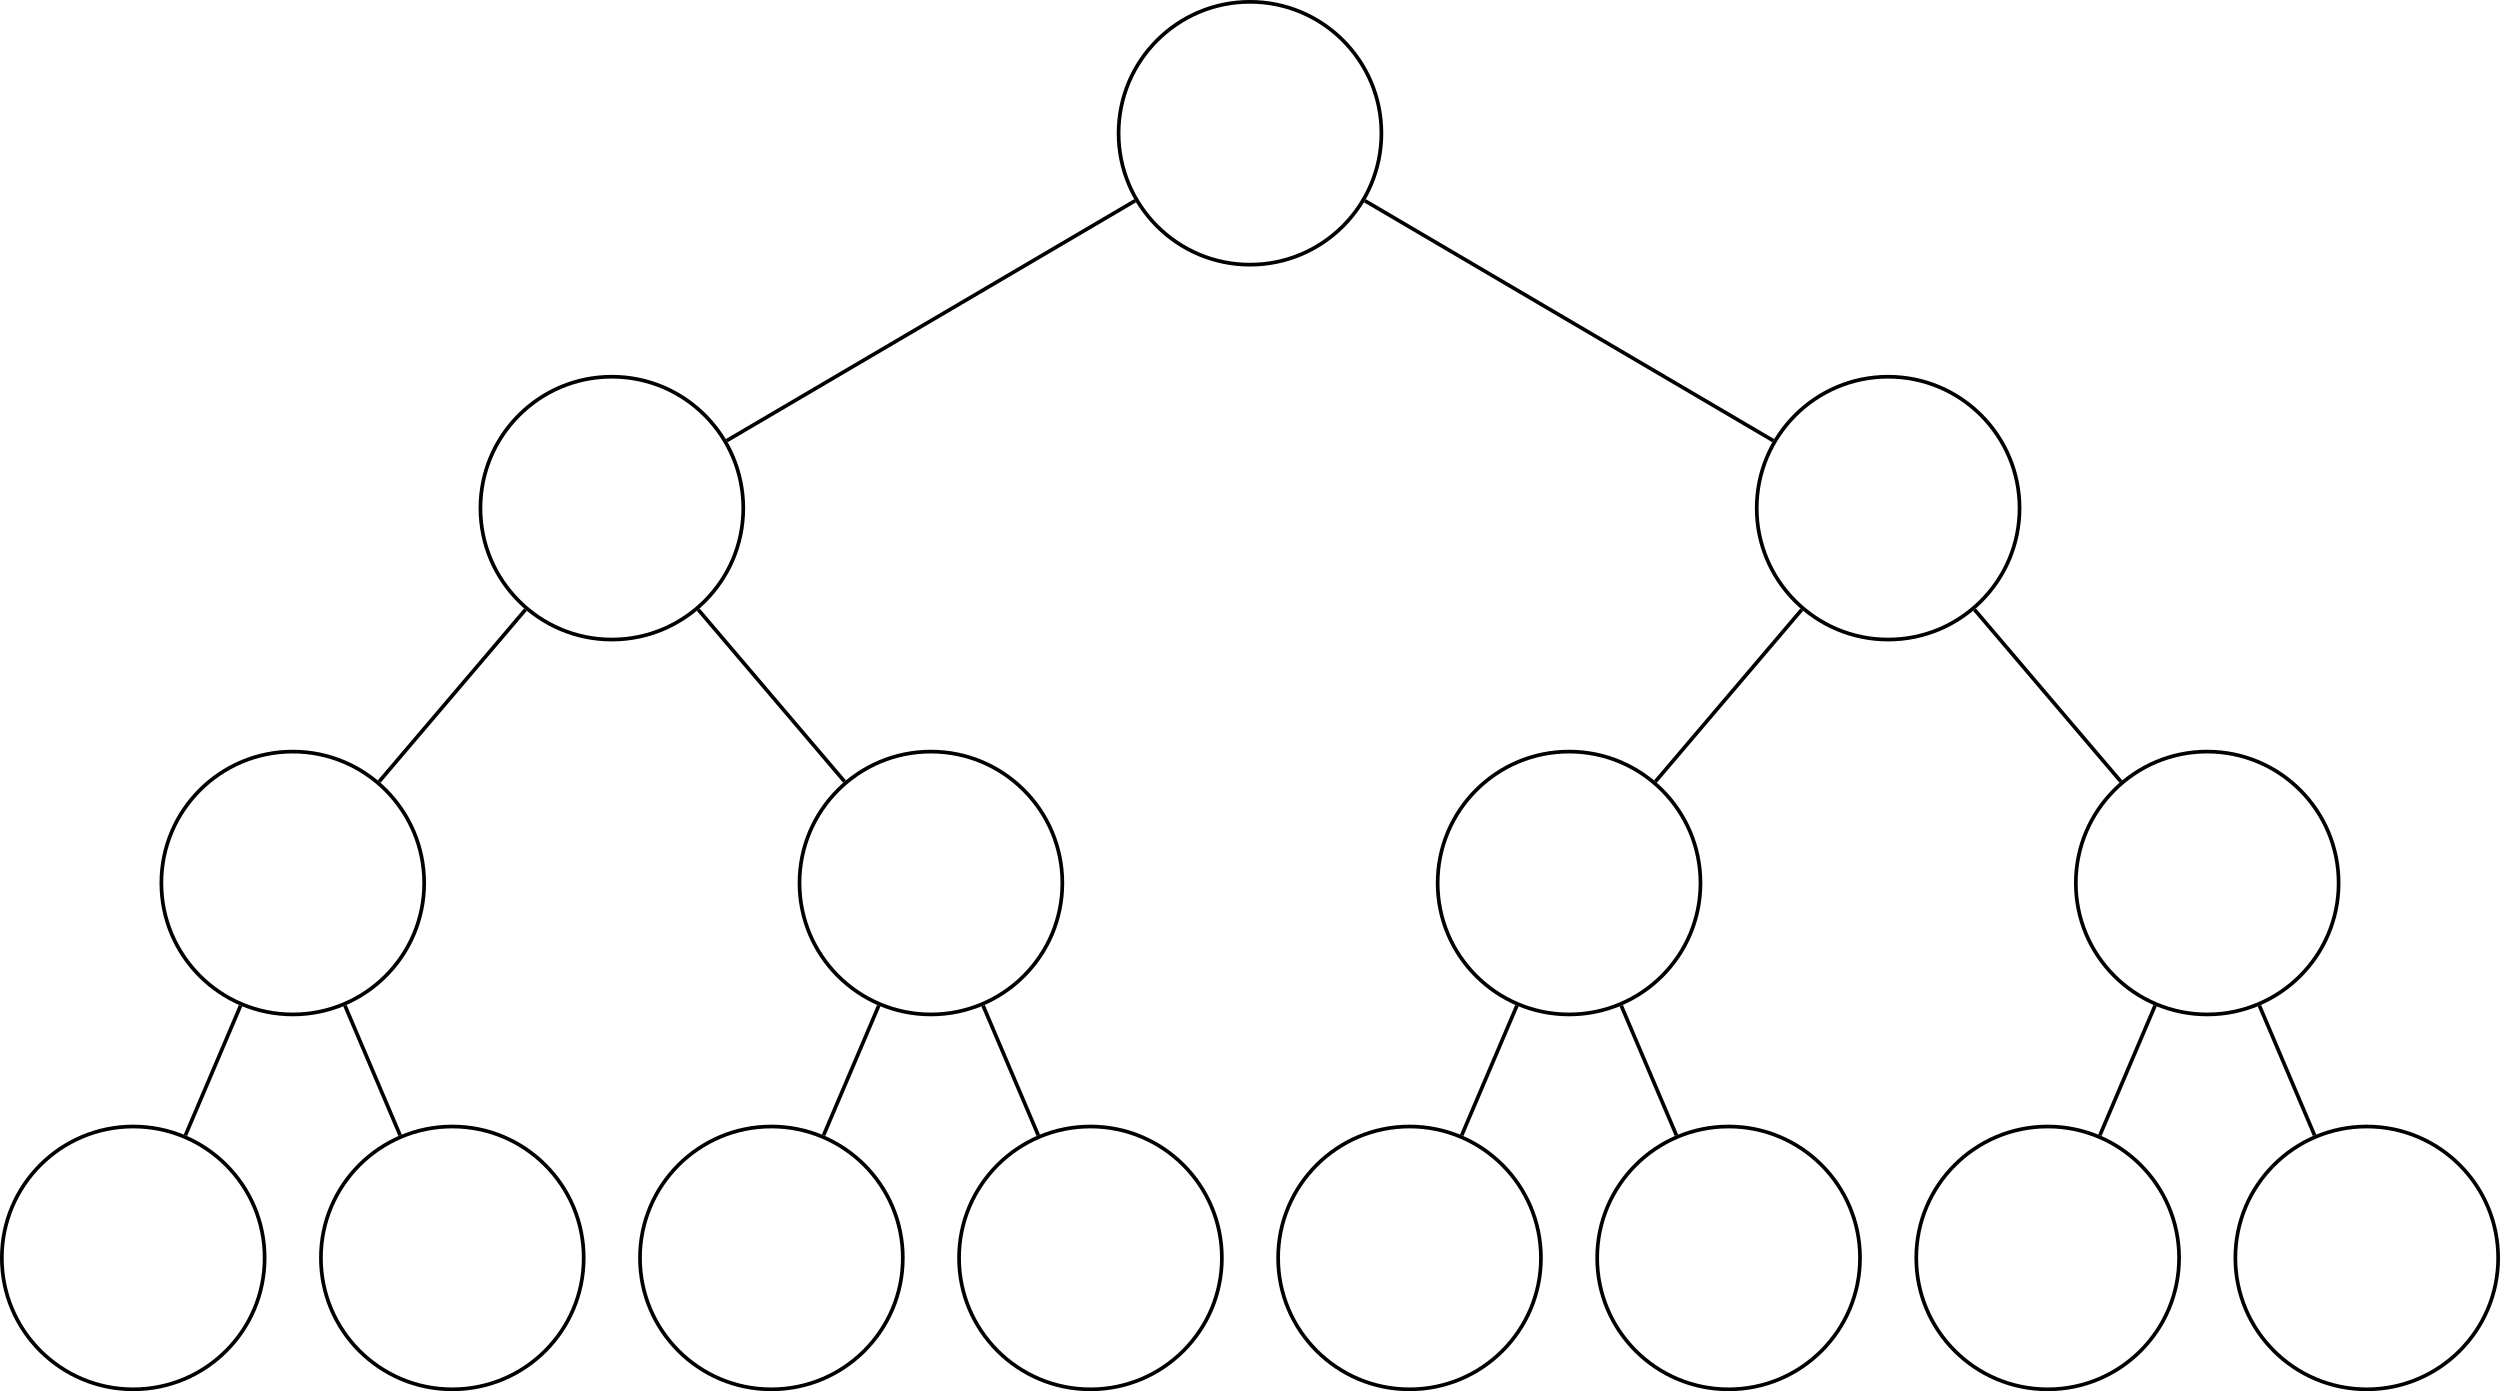 <?xml version='1.0' encoding='UTF-8'?>
<!-- This file was generated by dvisvgm 3.2.2 -->
<svg version='1.1' xmlns='http://www.w3.org/2000/svg' xmlns:xlink='http://www.w3.org/1999/xlink' width='269.644pt' height='150.047pt' viewBox='-72 -72 269.644 150.047'>
<g id='page1'>
<path d='M76.996-57.629C76.996-65.457 70.648-71.801 62.82-71.801C54.996-71.801 48.648-65.457 48.648-57.629C48.648-49.801 54.996-43.453 62.82-43.453C70.648-43.453 76.996-49.801 76.996-57.629Z' stroke='#000' fill='none' stroke-width='.399'/>
<path d='M8.168-17.191C8.168-25.019 1.82-31.367-6.008-31.367C-13.836-31.367-20.18-25.019-20.18-17.191C-20.18-9.363-13.836-3.019-6.008-3.019C1.82-3.019 8.168-9.363 8.168-17.191Z' stroke='#000' fill='none' stroke-width='.399' stroke-miterlimit='10'/>
<path d='M-26.25 23.242C-26.25 15.414-32.594 9.066-40.422 9.066C-48.25 9.066-54.594 15.414-54.594 23.242C-54.594 31.07-48.25 37.414-40.422 37.414C-32.594 37.414-26.25 31.07-26.25 23.242Z' stroke='#000' fill='none' stroke-width='.399' stroke-miterlimit='10'/>
<path d='M-43.457 63.676C-43.457 55.848-49.801 49.504-57.629 49.504C-65.457 49.504-71.801 55.848-71.801 63.676C-71.801 71.504-65.457 77.848-57.629 77.848C-49.801 77.848-43.457 71.504-43.457 63.676Z' stroke='#000' fill='none' stroke-width='.399' stroke-miterlimit='10'/>
<path d='M-9.043 63.676C-9.043 55.848-15.387 49.504-23.215 49.504C-31.043 49.504-37.387 55.848-37.387 63.676C-37.387 71.504-31.043 77.848-23.215 77.848C-15.387 77.848-9.043 71.504-9.043 63.676Z' stroke='#000' fill='none' stroke-width='.399' stroke-miterlimit='10'/>
<path d='M42.582 23.242C42.582 15.414 36.234 9.066 28.406 9.066C20.578 9.066 14.234 15.414 14.234 23.242C14.234 31.07 20.578 37.414 28.406 37.414C36.234 37.414 42.582 31.07 42.582 23.242Z' stroke='#000' fill='none' stroke-width='.399' stroke-miterlimit='10'/>
<path d='M25.375 63.676C25.375 55.848 19.027 49.504 11.199 49.504C3.371 49.504-2.973 55.848-2.973 63.676C-2.973 71.504 3.371 77.848 11.199 77.848C19.027 77.848 25.375 71.504 25.375 63.676Z' stroke='#000' fill='none' stroke-width='.399' stroke-miterlimit='10'/>
<path d='M59.789 63.676C59.789 55.848 53.441 49.504 45.613 49.504C37.785 49.504 31.441 55.848 31.441 63.676C31.441 71.504 37.785 77.848 45.613 77.848C53.441 77.848 59.789 71.504 59.789 63.676Z' stroke='#000' fill='none' stroke-width='.399' stroke-miterlimit='10'/>
<path d='M145.824-17.191C145.824-25.019 139.48-31.367 131.652-31.367C123.824-31.367 117.476-25.019 117.476-17.191C117.476-9.363 123.824-3.019 131.652-3.019C139.48-3.019 145.824-9.363 145.824-17.191Z' stroke='#000' fill='none' stroke-width='.399' stroke-miterlimit='10'/>
<path d='M111.41 23.242C111.41 15.414 105.066 9.066 97.238 9.066C89.41 9.066 83.062 15.414 83.062 23.242C83.062 31.07 89.41 37.414 97.238 37.414C105.066 37.414 111.41 31.07 111.41 23.242Z' stroke='#000' fill='none' stroke-width='.399' stroke-miterlimit='10'/>
<path d='M94.203 63.676C94.203 55.848 87.855 49.504 80.031 49.504C72.203 49.504 65.856 55.848 65.856 63.676C65.856 71.504 72.203 77.848 80.031 77.848C87.855 77.848 94.203 71.504 94.203 63.676Z' stroke='#000' fill='none' stroke-width='.399' stroke-miterlimit='10'/>
<path d='M128.617 63.676C128.617 55.848 122.273 49.504 114.445 49.504C106.617 49.504 100.269 55.848 100.269 63.676C100.269 71.504 106.617 77.848 114.445 77.848C122.273 77.848 128.617 71.504 128.617 63.676Z' stroke='#000' fill='none' stroke-width='.399' stroke-miterlimit='10'/>
<path d='M180.238 23.242C180.238 15.414 173.894 9.066 166.066 9.066C158.238 9.066 151.894 15.414 151.894 23.242C151.894 31.07 158.238 37.414 166.066 37.414C173.894 37.414 180.238 31.07 180.238 23.242Z' stroke='#000' fill='none' stroke-width='.399' stroke-miterlimit='10'/>
<path d='M163.031 63.676C163.031 55.848 156.688 49.504 148.86 49.504C141.031 49.504 134.684 55.848 134.684 63.676C134.684 71.504 141.031 77.848 148.86 77.848C156.688 77.848 163.031 71.504 163.031 63.676Z' stroke='#000' fill='none' stroke-width='.399' stroke-miterlimit='10'/>
<path d='M197.445 63.676C197.445 55.848 191.101 49.504 183.273 49.504C175.445 49.504 169.101 55.848 169.101 63.676C169.101 71.504 175.445 77.848 183.273 77.848C191.101 77.848 197.445 71.504 197.445 63.676Z' stroke='#000' fill='none' stroke-width='.399' stroke-miterlimit='10'/>
<path d='M50.43-50.348L6.383-24.473' stroke='#000' fill='none' stroke-width='.399' stroke-miterlimit='10'/>
<path d='M-15.32-6.25L-31.105 12.297' stroke='#000' fill='none' stroke-width='.399' stroke-miterlimit='10'/>
<path d='M-46.051 36.465L-52 50.453' stroke='#000' fill='none' stroke-width='.399' stroke-miterlimit='10'/>
<path d='M-34.793 36.465L-28.844 50.453' stroke='#000' fill='none' stroke-width='.399' stroke-miterlimit='10'/>
<path d='M3.309-6.25L19.094 12.297' stroke='#000' fill='none' stroke-width='.399' stroke-miterlimit='10'/>
<path d='M22.781 36.465L16.828 50.453' stroke='#000' fill='none' stroke-width='.399' stroke-miterlimit='10'/>
<path d='M34.035 36.465L39.988 50.453' stroke='#000' fill='none' stroke-width='.399' stroke-miterlimit='10'/>
<path d='M75.215-50.348L119.258-24.473' stroke='#000' fill='none' stroke-width='.399' stroke-miterlimit='10'/>
<path d='M122.336-6.25L106.551 12.297' stroke='#000' fill='none' stroke-width='.399' stroke-miterlimit='10'/>
<path d='M91.609 36.465L85.656 50.453' stroke='#000' fill='none' stroke-width='.399' stroke-miterlimit='10'/>
<path d='M102.863 36.465L108.816 50.453' stroke='#000' fill='none' stroke-width='.399' stroke-miterlimit='10'/>
<path d='M140.965-6.25L156.75 12.297' stroke='#000' fill='none' stroke-width='.399' stroke-miterlimit='10'/>
<path d='M160.438 36.465L154.488 50.453' stroke='#000' fill='none' stroke-width='.399' stroke-miterlimit='10'/>
<path d='M171.695 36.465L177.644 50.453' stroke='#000' fill='none' stroke-width='.399' stroke-miterlimit='10'/>
</g>
</svg>